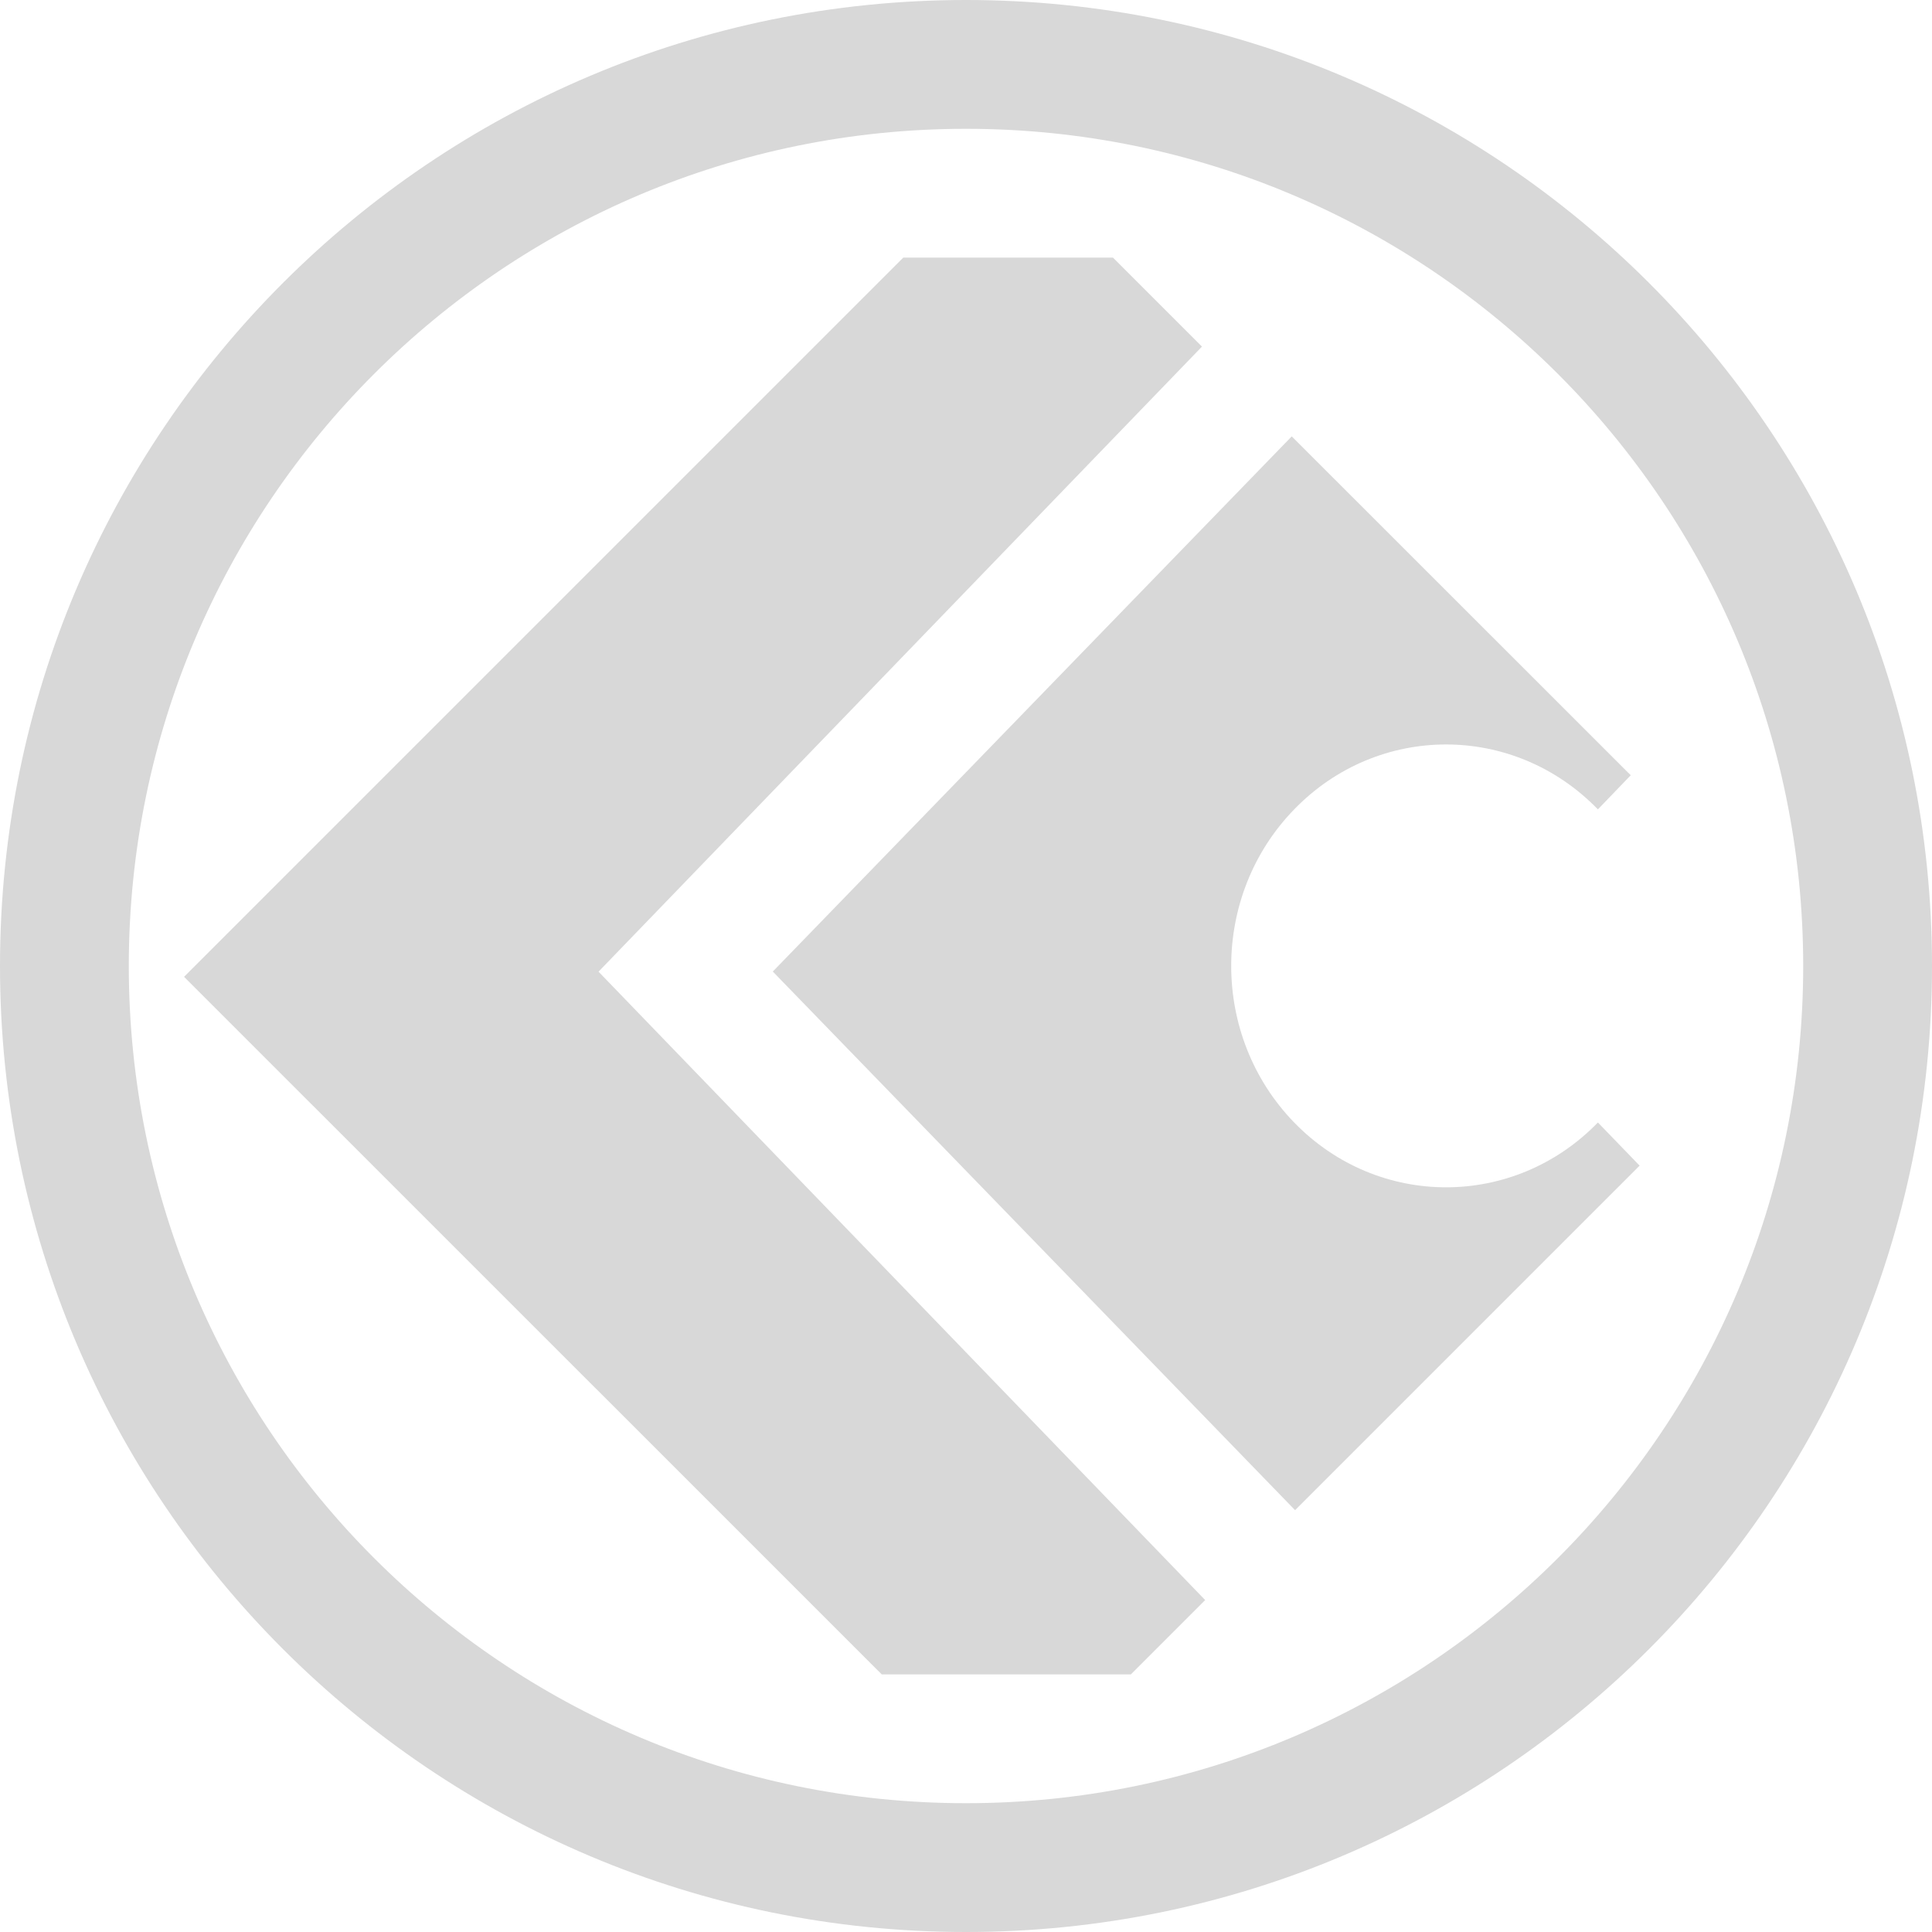 <svg xmlns="http://www.w3.org/2000/svg" width="15" height="15" viewBox="0 0 15 15">
  <g fill="none" fill-rule="evenodd">
    <path fill="#D8D8D8" d="M7.5,0 C11.642,0 15,3.358 15,7.5 C15,11.642 11.642,15 7.5,15 C3.358,15 0,11.642 0,7.5 C0,3.358 3.358,0 7.5,0 Z M7.5,1 C3.91,1 1,3.91 1,7.5 C1,11.09 3.91,14 7.5,14 C11.09,14 14,11.09 14,7.5 C14,3.91 11.09,1 7.5,1 Z"/>
    <path fill="#D8D8D8" d="M8.641,2 L9.332,2.691 L4.647,7.544 L9.357,12.423 L8.78,13 L6.846,13 L1.429,7.584 L7.013,2 L8.641,2 Z M10.029,3.388 L12.661,6.019 L12.406,6.284 C11.755,5.612 10.699,5.612 10.048,6.284 C9.396,6.955 9.396,8.043 10.048,8.715 C10.699,9.386 11.755,9.386 12.406,8.715 L12.73,9.05 L10.055,11.725 L6,7.543 L10.029,3.388 Z"/>
  </g>
</svg>

